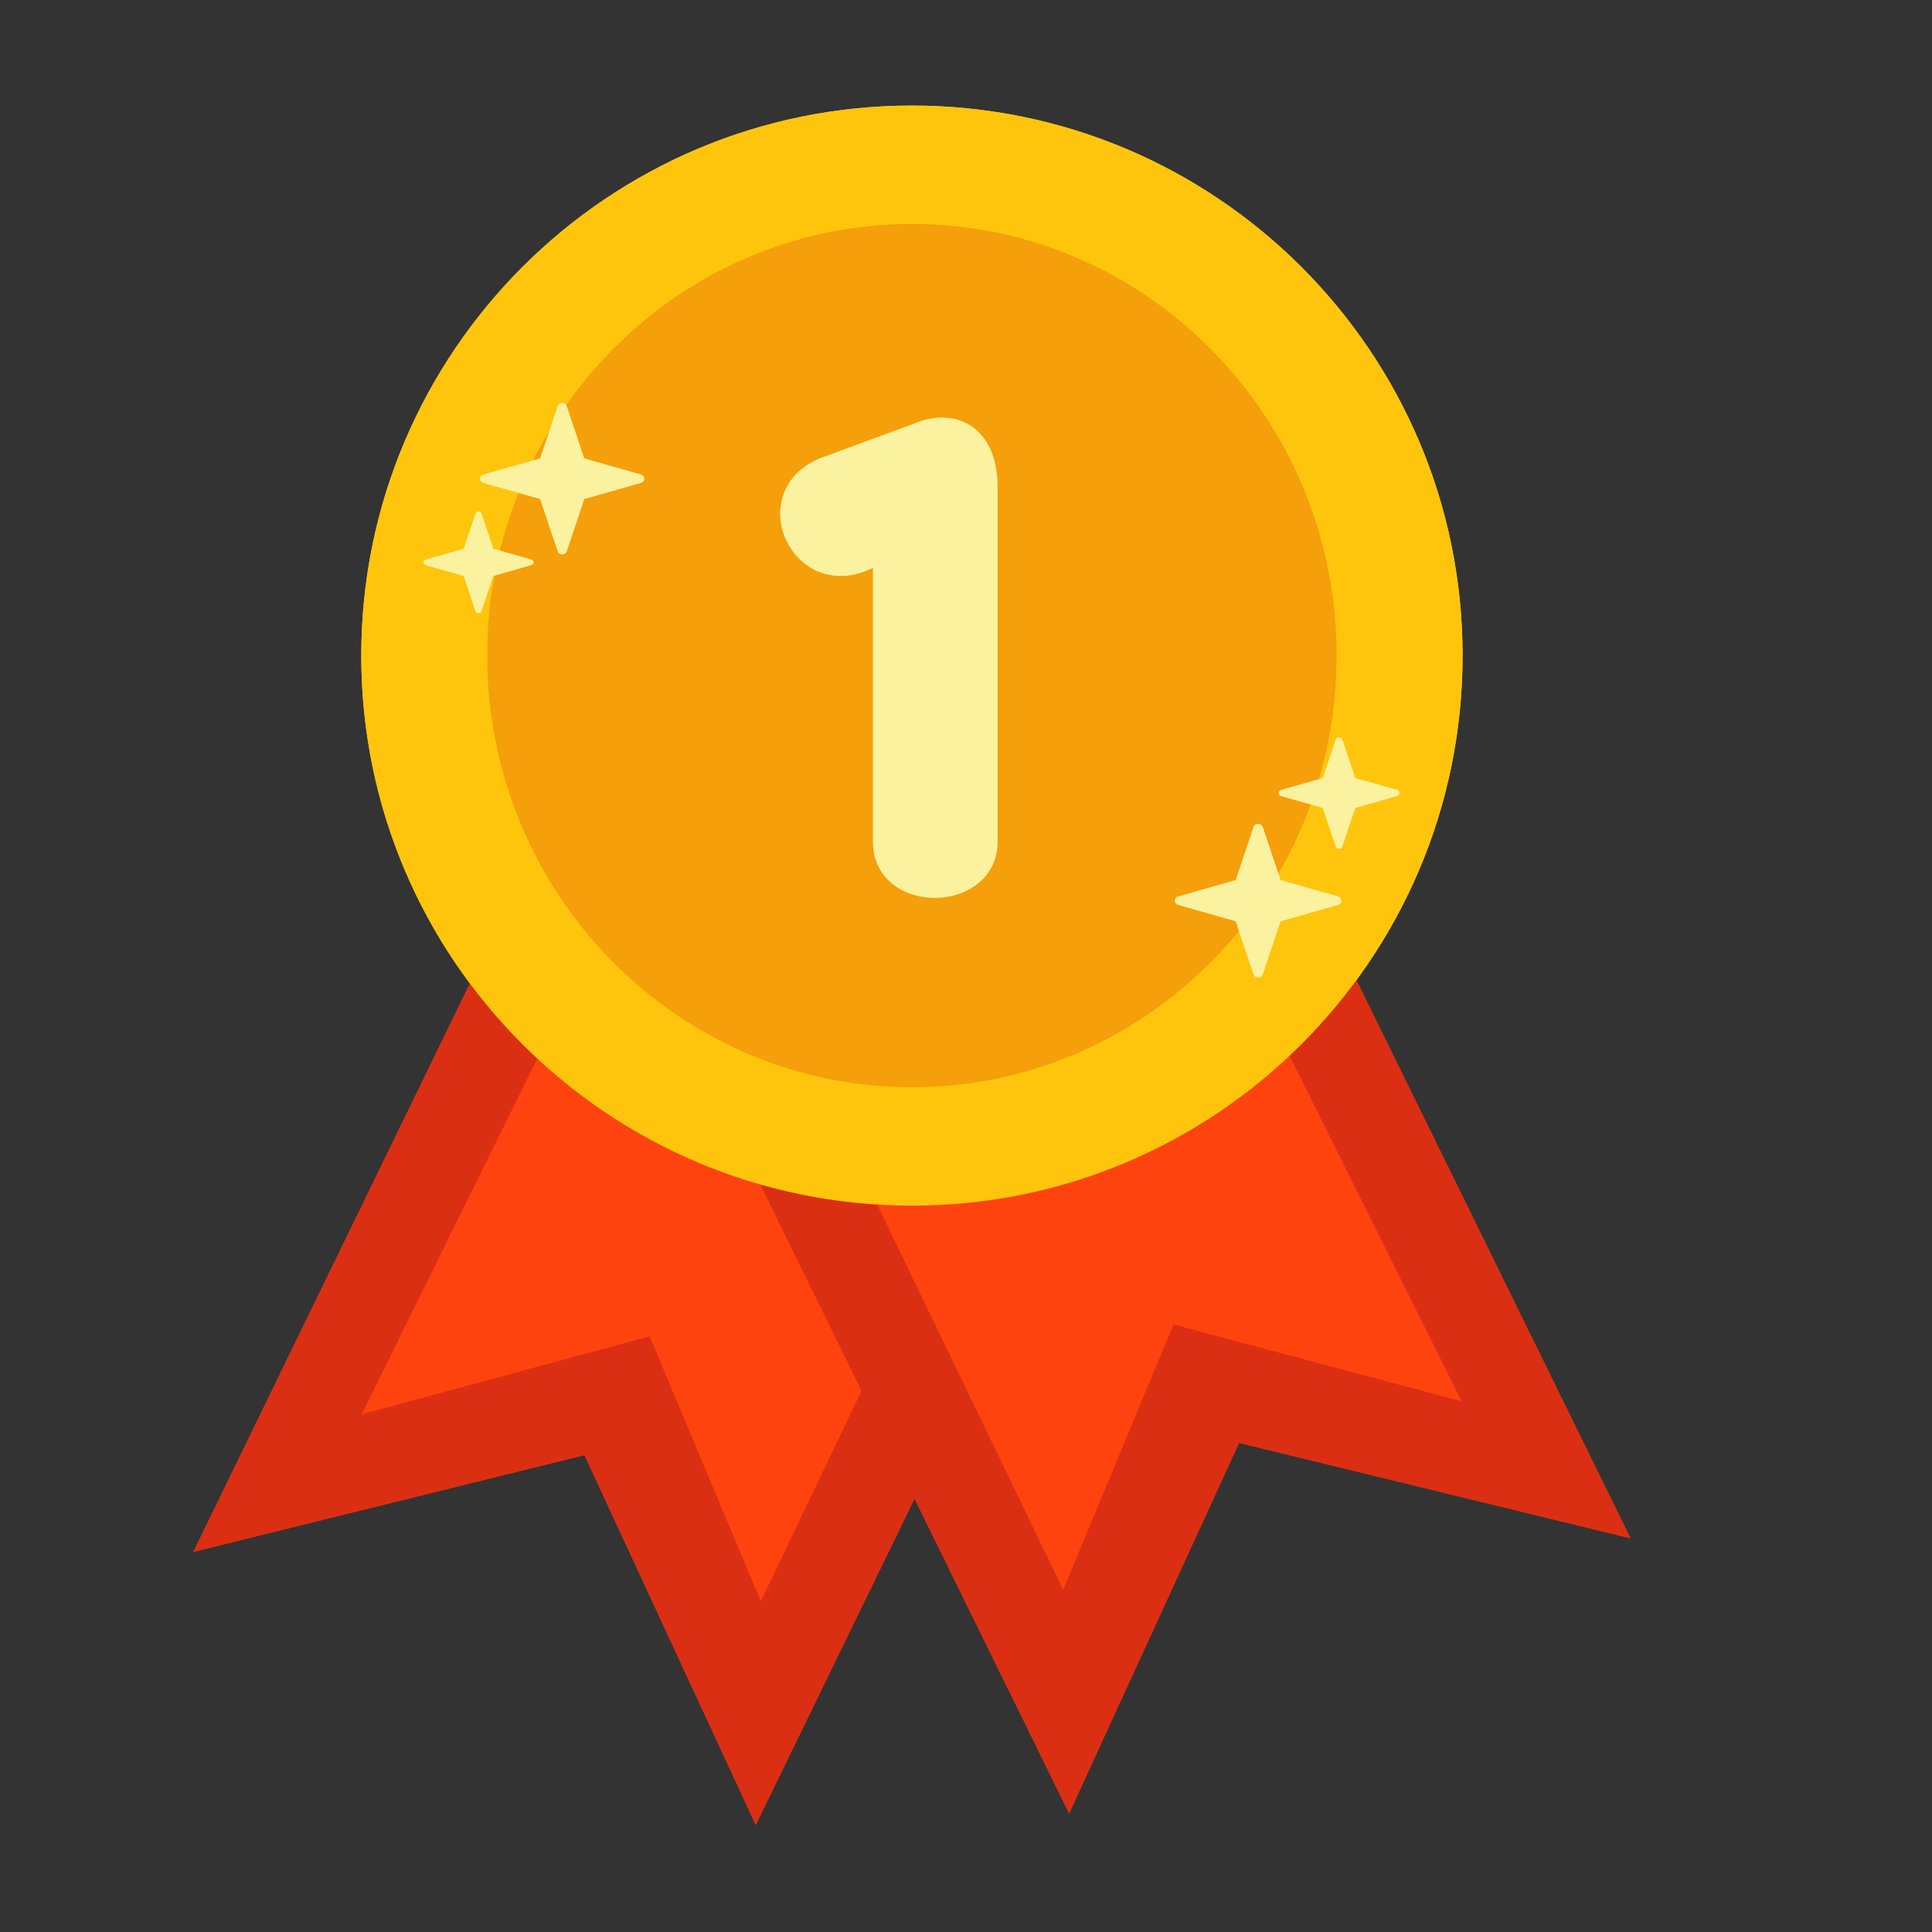 <svg xmlns="http://www.w3.org/2000/svg" xmlns:xlink="http://www.w3.org/1999/xlink" width="500" zoomAndPan="magnify" viewBox="0 0 375 375" height="500" preserveAspectRatio="xMidYMid meet" version="1.0"><rect x="0" y="0" width="375" height="375" fill="#333333" stroke="none"/><defs><clipPath id="f3307e918e"><path d="M 37.5 149 L 221 149 L 221 354.234 L 37.5 354.234 Z M 37.5 149 " clip-rule="nonzero"/></clipPath><clipPath id="93fb05ebce"><path d="M 133 147 L 316.5 147 L 316.5 352 L 133 352 Z M 133 147 " clip-rule="nonzero"/></clipPath><clipPath id="c316f438ed"><path d="M 70 20.484 L 284 20.484 L 284 235 L 70 235 Z M 70 20.484 " clip-rule="nonzero"/></clipPath><clipPath id="9ab56a742f"><path d="M 37.5 149 L 221 149 L 221 354.234 L 37.5 354.234 Z M 37.5 149 " clip-rule="nonzero"/></clipPath><clipPath id="c1ae30a07e"><path d="M 133 147 L 316.5 147 L 316.5 352 L 133 352 Z M 133 147 " clip-rule="nonzero"/></clipPath><clipPath id="343d486a78"><path d="M 70 20.484 L 284 20.484 L 284 235 L 70 235 Z M 70 20.484 " clip-rule="nonzero"/></clipPath></defs><g clip-path="url(#f3307e918e)"><path fill="#db2f14" d="M 111.352 149.488 L 220.527 202.492 L 146.688 354.23 L 113.438 282.438 L 37.516 301.23 L 111.352 149.488 " fill-opacity="1" fill-rule="evenodd"/></g><path fill="#ff430e" d="M 127.34 158.742 L 203.449 194.23 L 147.676 310.801 L 126.09 259.387 L 70.203 274.508 L 127.34 158.742 " fill-opacity="1" fill-rule="evenodd"/><g clip-path="url(#93fb05ebce)"><path fill="#db2f14" d="M 242.102 147.121 L 133.121 200.52 L 207.516 351.992 L 240.504 280.074 L 316.492 298.59 L 242.102 147.121 " fill-opacity="1" fill-rule="evenodd"/></g><path fill="#ff430e" d="M 226.148 156.434 L 150.172 192.195 L 206.367 308.566 L 227.766 257.07 L 283.707 271.992 L 226.148 156.434 " fill-opacity="1" fill-rule="evenodd"/><g clip-path="url(#c316f438ed)"><path fill="#ffc50d" d="M 177.004 20.492 C 235.996 20.492 283.887 68.332 283.887 127.254 C 283.887 186.18 235.996 234.016 177.004 234.016 C 118.012 234.016 70.121 186.18 70.121 127.254 C 70.121 68.332 118.012 20.492 177.004 20.492 " fill-opacity="1" fill-rule="evenodd"/></g><path fill="#f59f0a" d="M 177.004 43.48 C 222.504 43.48 259.438 81.02 259.438 127.254 C 259.438 173.492 222.504 211.031 177.004 211.031 C 131.508 211.031 94.57 173.492 94.57 127.254 C 94.57 81.02 131.508 43.48 177.004 43.48 " fill-opacity="1" fill-rule="evenodd"/><path fill="#faf29f" d="M 108.242 78.812 C 108.359 78.453 108.719 78.207 109.125 78.207 C 109.531 78.207 109.887 78.453 110.008 78.812 L 113.41 88.965 L 124.422 92.102 C 124.809 92.215 125.074 92.547 125.074 92.918 C 125.074 93.293 124.809 93.621 124.422 93.734 L 113.41 96.871 L 110.008 107.027 C 109.887 107.383 109.531 107.625 109.125 107.625 C 108.719 107.625 108.359 107.383 108.242 107.027 L 104.84 96.871 L 93.828 93.734 C 93.438 93.621 93.176 93.293 93.176 92.918 C 93.176 92.547 93.438 92.215 93.828 92.102 L 104.84 88.965 L 108.242 78.812 " fill-opacity="1" fill-rule="evenodd"/><path fill="#faf29f" d="M 243.309 160.504 C 243.43 160.145 243.793 159.895 244.203 159.895 C 244.617 159.895 244.977 160.145 245.102 160.504 L 248.555 170.812 L 259.727 173.992 C 260.121 174.109 260.391 174.441 260.391 174.82 C 260.391 175.203 260.121 175.535 259.727 175.648 L 248.555 178.832 L 245.102 189.137 C 244.977 189.5 244.617 189.75 244.203 189.75 C 243.793 189.75 243.43 189.5 243.309 189.137 L 239.855 178.832 L 228.68 175.648 C 228.285 175.535 228.02 175.203 228.02 174.82 C 228.02 174.441 228.285 174.109 228.68 173.992 L 239.855 170.812 L 243.309 160.504 " fill-opacity="1" fill-rule="evenodd"/><path fill="#faf29f" d="M 92.281 99.688 C 92.363 99.449 92.602 99.285 92.875 99.285 C 93.148 99.285 93.387 99.449 93.465 99.688 L 95.75 106.504 L 103.141 108.605 C 103.398 108.68 103.578 108.906 103.578 109.156 C 103.578 109.406 103.398 109.625 103.141 109.699 L 95.75 111.805 L 93.465 118.621 C 93.387 118.863 93.148 119.027 92.875 119.027 C 92.602 119.027 92.363 118.863 92.281 118.621 L 90 111.805 L 82.609 109.699 C 82.352 109.625 82.172 109.406 82.172 109.156 C 82.172 108.906 82.352 108.68 82.609 108.605 L 90 106.504 L 92.281 99.688 " fill-opacity="1" fill-rule="evenodd"/><path fill="#faf29f" d="M 259.262 143.535 C 259.348 143.273 259.609 143.094 259.91 143.094 C 260.207 143.094 260.473 143.273 260.559 143.535 L 263.062 151.008 L 271.168 153.316 C 271.449 153.402 271.645 153.645 271.645 153.918 C 271.645 154.191 271.449 154.434 271.168 154.52 L 263.062 156.828 L 260.559 164.301 C 260.473 164.562 260.207 164.742 259.91 164.742 C 259.609 164.742 259.348 164.562 259.262 164.301 L 256.758 156.828 L 248.652 154.52 C 248.367 154.434 248.172 154.191 248.172 153.918 C 248.172 153.645 248.367 153.402 248.652 153.316 L 256.758 151.008 L 259.262 143.535 " fill-opacity="1" fill-rule="evenodd"/><path fill="#faf29f" d="M 169.434 163.379 C 169.434 170.527 175.359 174.328 181.566 174.281 C 187.758 174.234 193.641 170.32 193.641 163.379 L 193.641 94.551 C 193.641 88.418 191.426 84.688 188.617 82.766 C 185.621 80.715 181.582 80.438 177.344 82.246 C 177.352 82.242 160.168 88.578 160.168 88.578 C 155.273 90.207 152.758 93.398 151.828 96.738 C 149.602 104.727 156.945 114.477 167.273 111.125 C 167.359 111.098 167.441 111.066 167.523 111.035 L 169.434 110.27 L 169.434 163.379 " fill-opacity="1" fill-rule="nonzero"/><g clip-path="url(#9ab56a742f)"><path fill="#db2f14" d="M 111.352 149.488 L 220.527 202.492 L 146.688 354.23 L 113.438 282.438 L 37.516 301.23 L 111.352 149.488 " fill-opacity="1" fill-rule="evenodd"/></g><path fill="#ff430e" d="M 127.34 158.742 L 203.449 194.23 L 147.676 310.801 L 126.09 259.387 L 70.203 274.508 L 127.34 158.742 " fill-opacity="1" fill-rule="evenodd"/><g clip-path="url(#c1ae30a07e)"><path fill="#db2f14" d="M 242.102 147.121 L 133.121 200.52 L 207.516 351.992 L 240.504 280.074 L 316.492 298.59 L 242.102 147.121 " fill-opacity="1" fill-rule="evenodd"/></g><path fill="#ff430e" d="M 226.148 156.434 L 150.172 192.195 L 206.367 308.566 L 227.766 257.07 L 283.707 271.992 L 226.148 156.434 " fill-opacity="1" fill-rule="evenodd"/><g clip-path="url(#343d486a78)"><path fill="#ffc50d" d="M 177.004 20.492 C 235.996 20.492 283.887 68.332 283.887 127.254 C 283.887 186.18 235.996 234.016 177.004 234.016 C 118.012 234.016 70.121 186.18 70.121 127.254 C 70.121 68.332 118.012 20.492 177.004 20.492 " fill-opacity="1" fill-rule="evenodd"/></g><path fill="#f59f0a" d="M 177.004 43.48 C 222.504 43.48 259.438 81.02 259.438 127.254 C 259.438 173.492 222.504 211.031 177.004 211.031 C 131.508 211.031 94.57 173.492 94.57 127.254 C 94.57 81.02 131.508 43.48 177.004 43.48 " fill-opacity="1" fill-rule="evenodd"/><path fill="#faf29f" d="M 108.242 78.812 C 108.359 78.453 108.719 78.207 109.125 78.207 C 109.531 78.207 109.887 78.453 110.008 78.812 L 113.41 88.965 L 124.422 92.102 C 124.809 92.215 125.074 92.547 125.074 92.918 C 125.074 93.293 124.809 93.621 124.422 93.734 L 113.41 96.871 L 110.008 107.027 C 109.887 107.383 109.531 107.625 109.125 107.625 C 108.719 107.625 108.359 107.383 108.242 107.027 L 104.84 96.871 L 93.828 93.734 C 93.438 93.621 93.176 93.293 93.176 92.918 C 93.176 92.547 93.438 92.215 93.828 92.102 L 104.84 88.965 L 108.242 78.812 " fill-opacity="1" fill-rule="evenodd"/><path fill="#faf29f" d="M 243.309 160.504 C 243.43 160.145 243.793 159.895 244.203 159.895 C 244.617 159.895 244.977 160.145 245.102 160.504 L 248.555 170.812 L 259.727 173.992 C 260.121 174.109 260.391 174.441 260.391 174.82 C 260.391 175.203 260.121 175.535 259.727 175.648 L 248.555 178.832 L 245.102 189.137 C 244.977 189.5 244.617 189.75 244.203 189.75 C 243.793 189.75 243.43 189.5 243.309 189.137 L 239.855 178.832 L 228.68 175.648 C 228.285 175.535 228.02 175.203 228.02 174.82 C 228.02 174.441 228.285 174.109 228.68 173.992 L 239.855 170.812 L 243.309 160.504 " fill-opacity="1" fill-rule="evenodd"/><path fill="#faf29f" d="M 92.281 99.688 C 92.363 99.449 92.602 99.285 92.875 99.285 C 93.148 99.285 93.387 99.449 93.465 99.688 L 95.75 106.504 L 103.141 108.605 C 103.398 108.68 103.578 108.906 103.578 109.156 C 103.578 109.406 103.398 109.625 103.141 109.699 L 95.75 111.805 L 93.465 118.621 C 93.387 118.863 93.148 119.027 92.875 119.027 C 92.602 119.027 92.363 118.863 92.281 118.621 L 90 111.805 L 82.609 109.699 C 82.352 109.625 82.172 109.406 82.172 109.156 C 82.172 108.906 82.352 108.68 82.609 108.605 L 90 106.504 L 92.281 99.688 " fill-opacity="1" fill-rule="evenodd"/><path fill="#faf29f" d="M 259.262 143.535 C 259.348 143.273 259.609 143.094 259.91 143.094 C 260.207 143.094 260.473 143.273 260.559 143.535 L 263.062 151.008 L 271.168 153.316 C 271.449 153.402 271.645 153.645 271.645 153.918 C 271.645 154.191 271.449 154.434 271.168 154.52 L 263.062 156.828 L 260.559 164.301 C 260.473 164.562 260.207 164.742 259.91 164.742 C 259.609 164.742 259.348 164.562 259.262 164.301 L 256.758 156.828 L 248.652 154.52 C 248.367 154.434 248.172 154.191 248.172 153.918 C 248.172 153.645 248.367 153.402 248.652 153.316 L 256.758 151.008 L 259.262 143.535 " fill-opacity="1" fill-rule="evenodd"/><path fill="#faf29f" d="M 169.434 163.379 C 169.434 170.527 175.359 174.328 181.566 174.281 C 187.758 174.234 193.641 170.32 193.641 163.379 L 193.641 94.551 C 193.641 88.418 191.426 84.688 188.617 82.766 C 185.621 80.715 181.582 80.438 177.344 82.246 C 177.352 82.242 160.168 88.578 160.168 88.578 C 155.273 90.207 152.758 93.398 151.828 96.738 C 149.602 104.727 156.945 114.477 167.273 111.125 C 167.359 111.098 167.441 111.066 167.523 111.035 L 169.434 110.27 L 169.434 163.379 " fill-opacity="1" fill-rule="nonzero"/></svg>